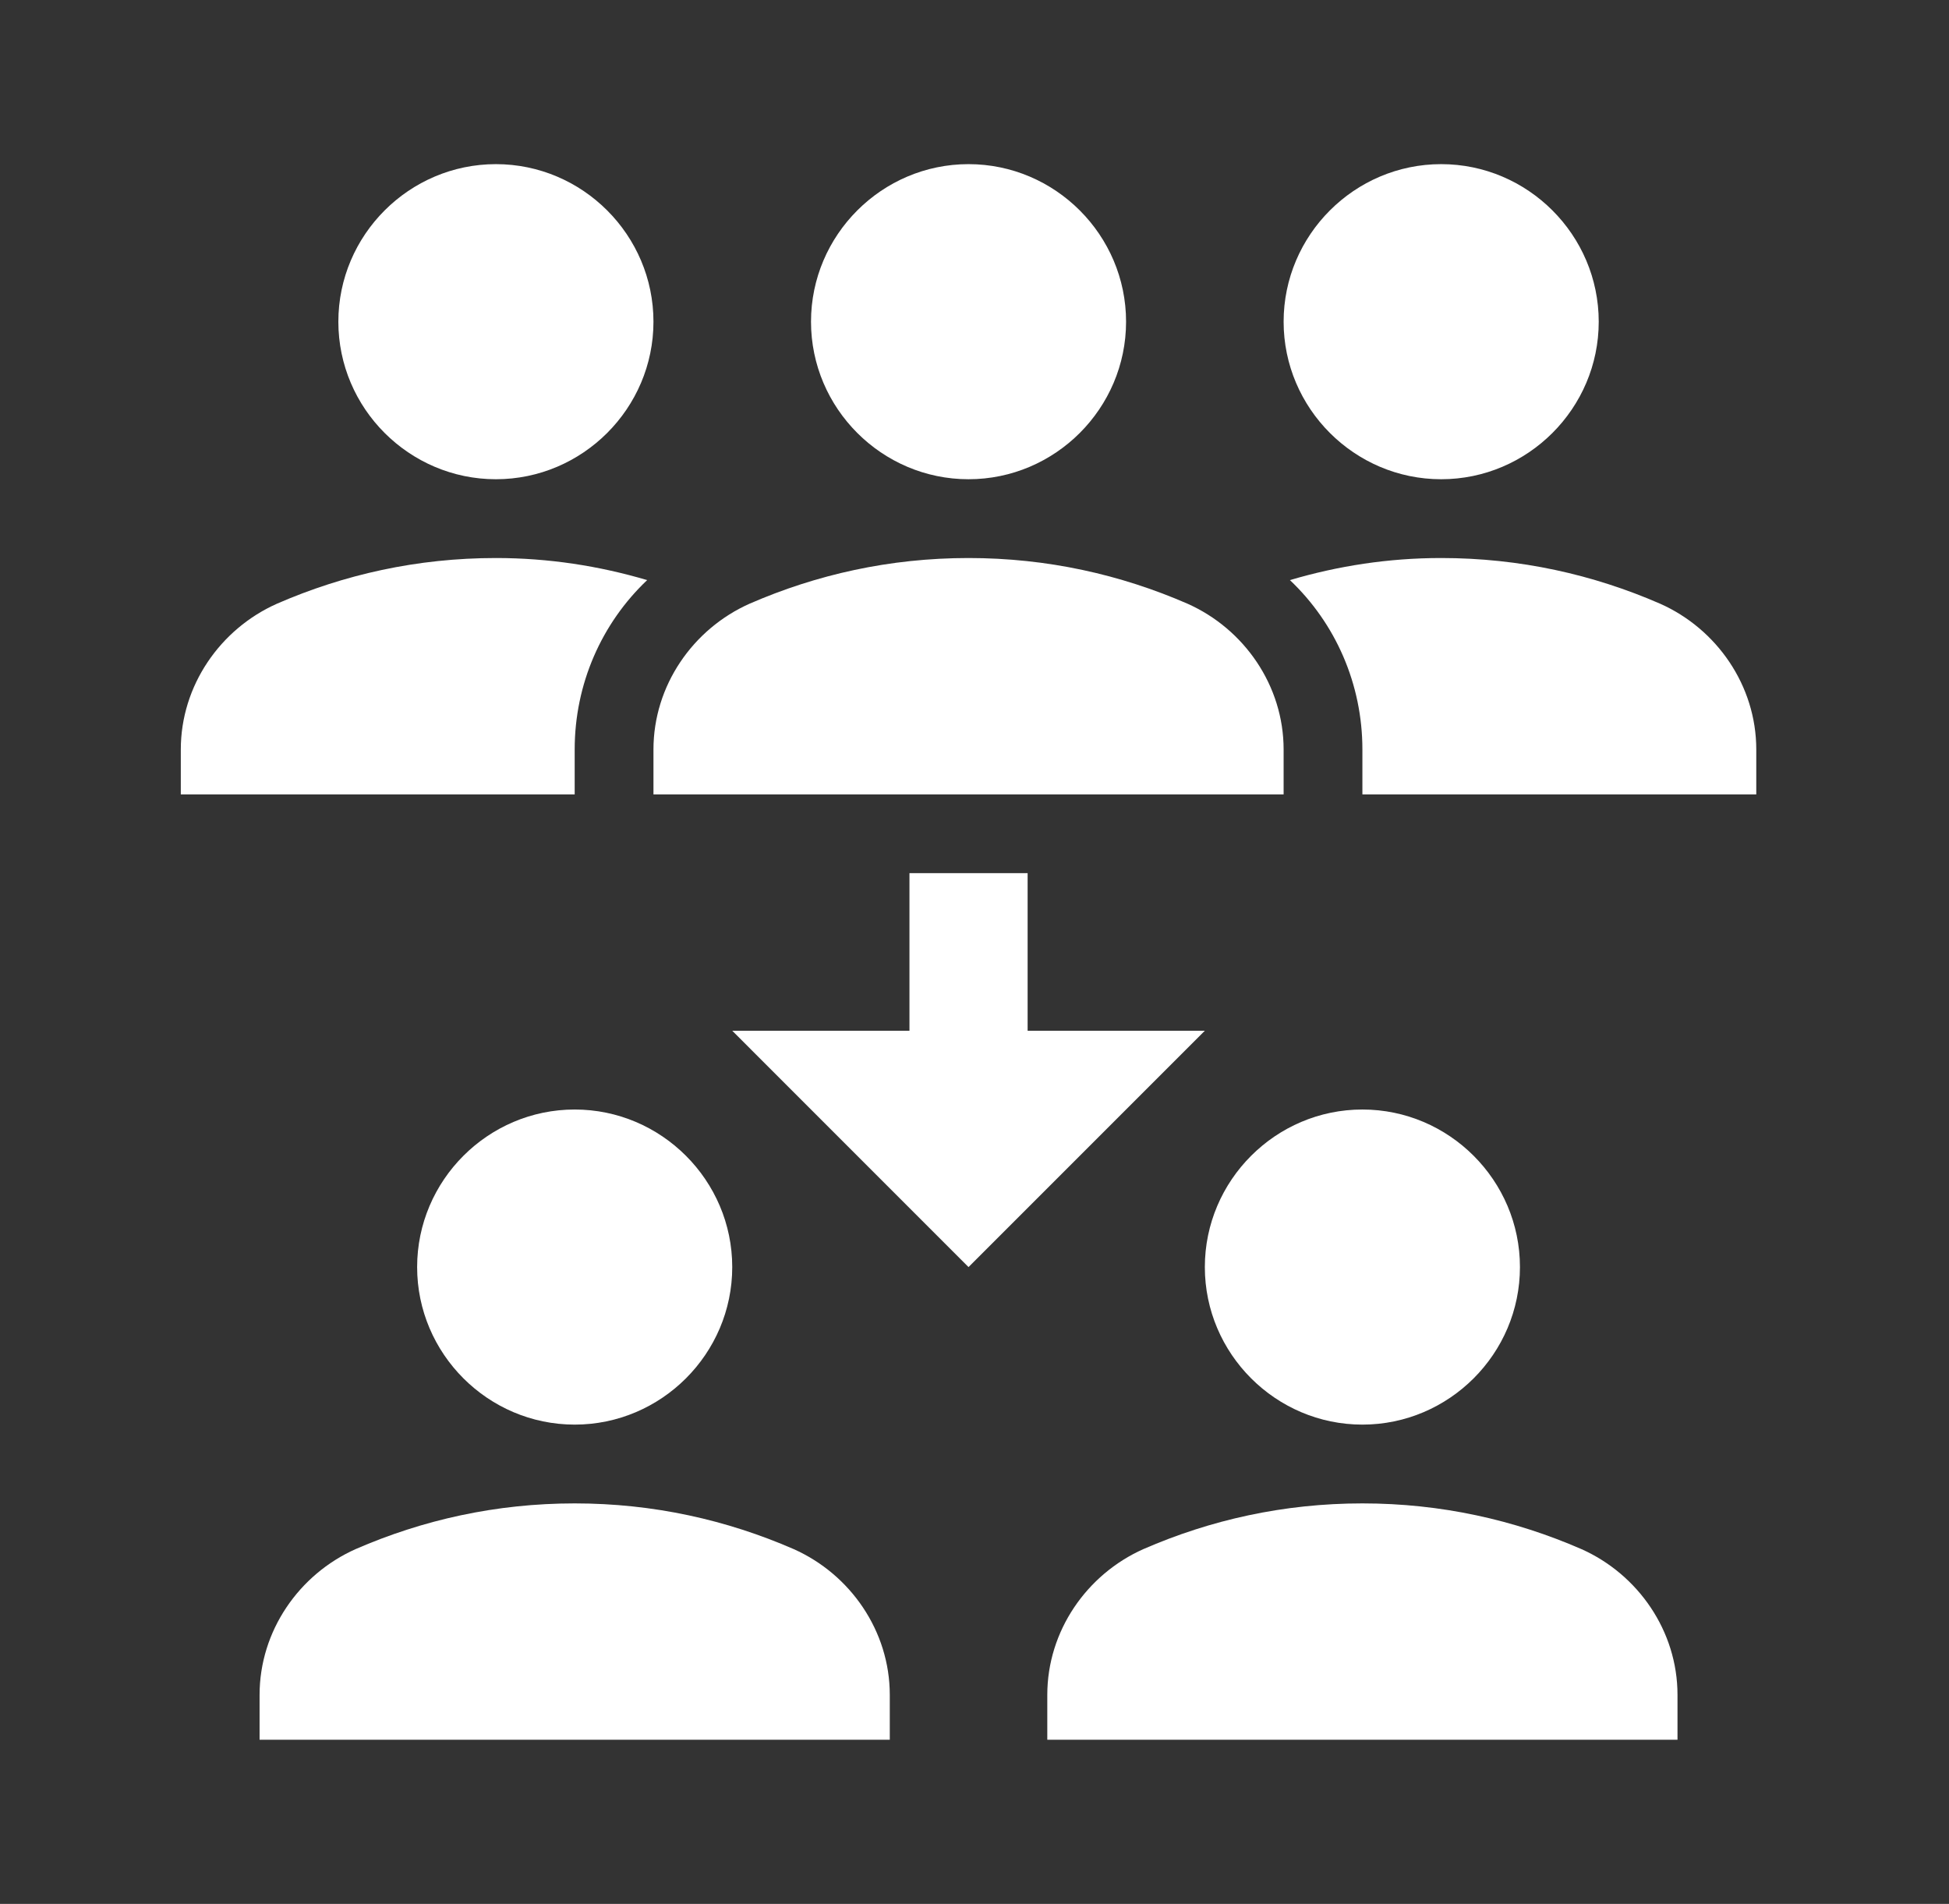 <svg width="43" height="42" viewBox="0 0 43 42" fill="none" xmlns="http://www.w3.org/2000/svg">
<rect x="0" y="0" width="43" height="42" fill="#333333" stroke="none"/>
<path d="M28.32 7.097C28.32 5.185 29.884 3.621 31.796 3.621C33.708 3.621 35.272 5.185 35.272 7.097C35.272 9.008 33.708 10.572 31.796 10.572C29.884 10.572 28.32 9.008 28.32 7.097ZM36.627 13.318C35.15 12.675 33.534 12.31 31.796 12.31C30.631 12.31 29.519 12.484 28.459 12.797C29.467 13.753 30.058 15.091 30.058 16.534V17.524H38.748V16.534C38.748 15.126 37.879 13.875 36.627 13.318ZM10.941 10.572C12.853 10.572 14.417 9.008 14.417 7.097C14.417 5.185 12.853 3.621 10.941 3.621C9.029 3.621 7.465 5.185 7.465 7.097C7.465 9.008 9.029 10.572 10.941 10.572ZM14.278 12.797C13.218 12.484 12.105 12.31 10.941 12.31C9.203 12.31 7.587 12.675 6.11 13.318C4.858 13.875 3.989 15.126 3.989 16.534V17.524H12.679V16.534C12.679 15.091 13.27 13.753 14.278 12.797ZM17.893 7.097C17.893 5.185 19.457 3.621 21.368 3.621C23.28 3.621 24.844 5.185 24.844 7.097C24.844 9.008 23.28 10.572 21.368 10.572C19.457 10.572 17.893 9.008 17.893 7.097ZM28.32 17.524H14.417V16.534C14.417 15.126 15.286 13.875 16.537 13.318C18.014 12.675 19.631 12.31 21.368 12.31C23.106 12.31 24.723 12.675 26.2 13.318C27.451 13.875 28.32 15.126 28.32 16.534V17.524ZM26.582 27.952C26.582 26.04 28.146 24.476 30.058 24.476C31.97 24.476 33.534 26.04 33.534 27.952C33.534 29.863 31.97 31.427 30.058 31.427C28.146 31.427 26.582 29.863 26.582 27.952ZM37.01 38.379H23.106V37.389C23.106 35.981 23.975 34.73 25.227 34.173C26.704 33.53 28.32 33.165 30.058 33.165C31.796 33.165 33.412 33.53 34.889 34.173C36.141 34.73 37.01 35.981 37.01 37.389V38.379ZM9.203 27.952C9.203 26.04 10.767 24.476 12.679 24.476C14.591 24.476 16.155 26.04 16.155 27.952C16.155 29.863 14.591 31.427 12.679 31.427C10.767 31.427 9.203 29.863 9.203 27.952ZM19.631 38.379H5.727V37.389C5.727 35.981 6.596 34.73 7.847 34.173C9.325 33.53 10.941 33.165 12.679 33.165C14.417 33.165 16.033 33.53 17.51 34.173C18.762 34.73 19.631 35.981 19.631 37.389V38.379ZM22.672 22.738V19.262H20.065V22.738H16.155L21.368 27.952L26.582 22.738H22.672Z" fill="#fff"/>
</svg>
